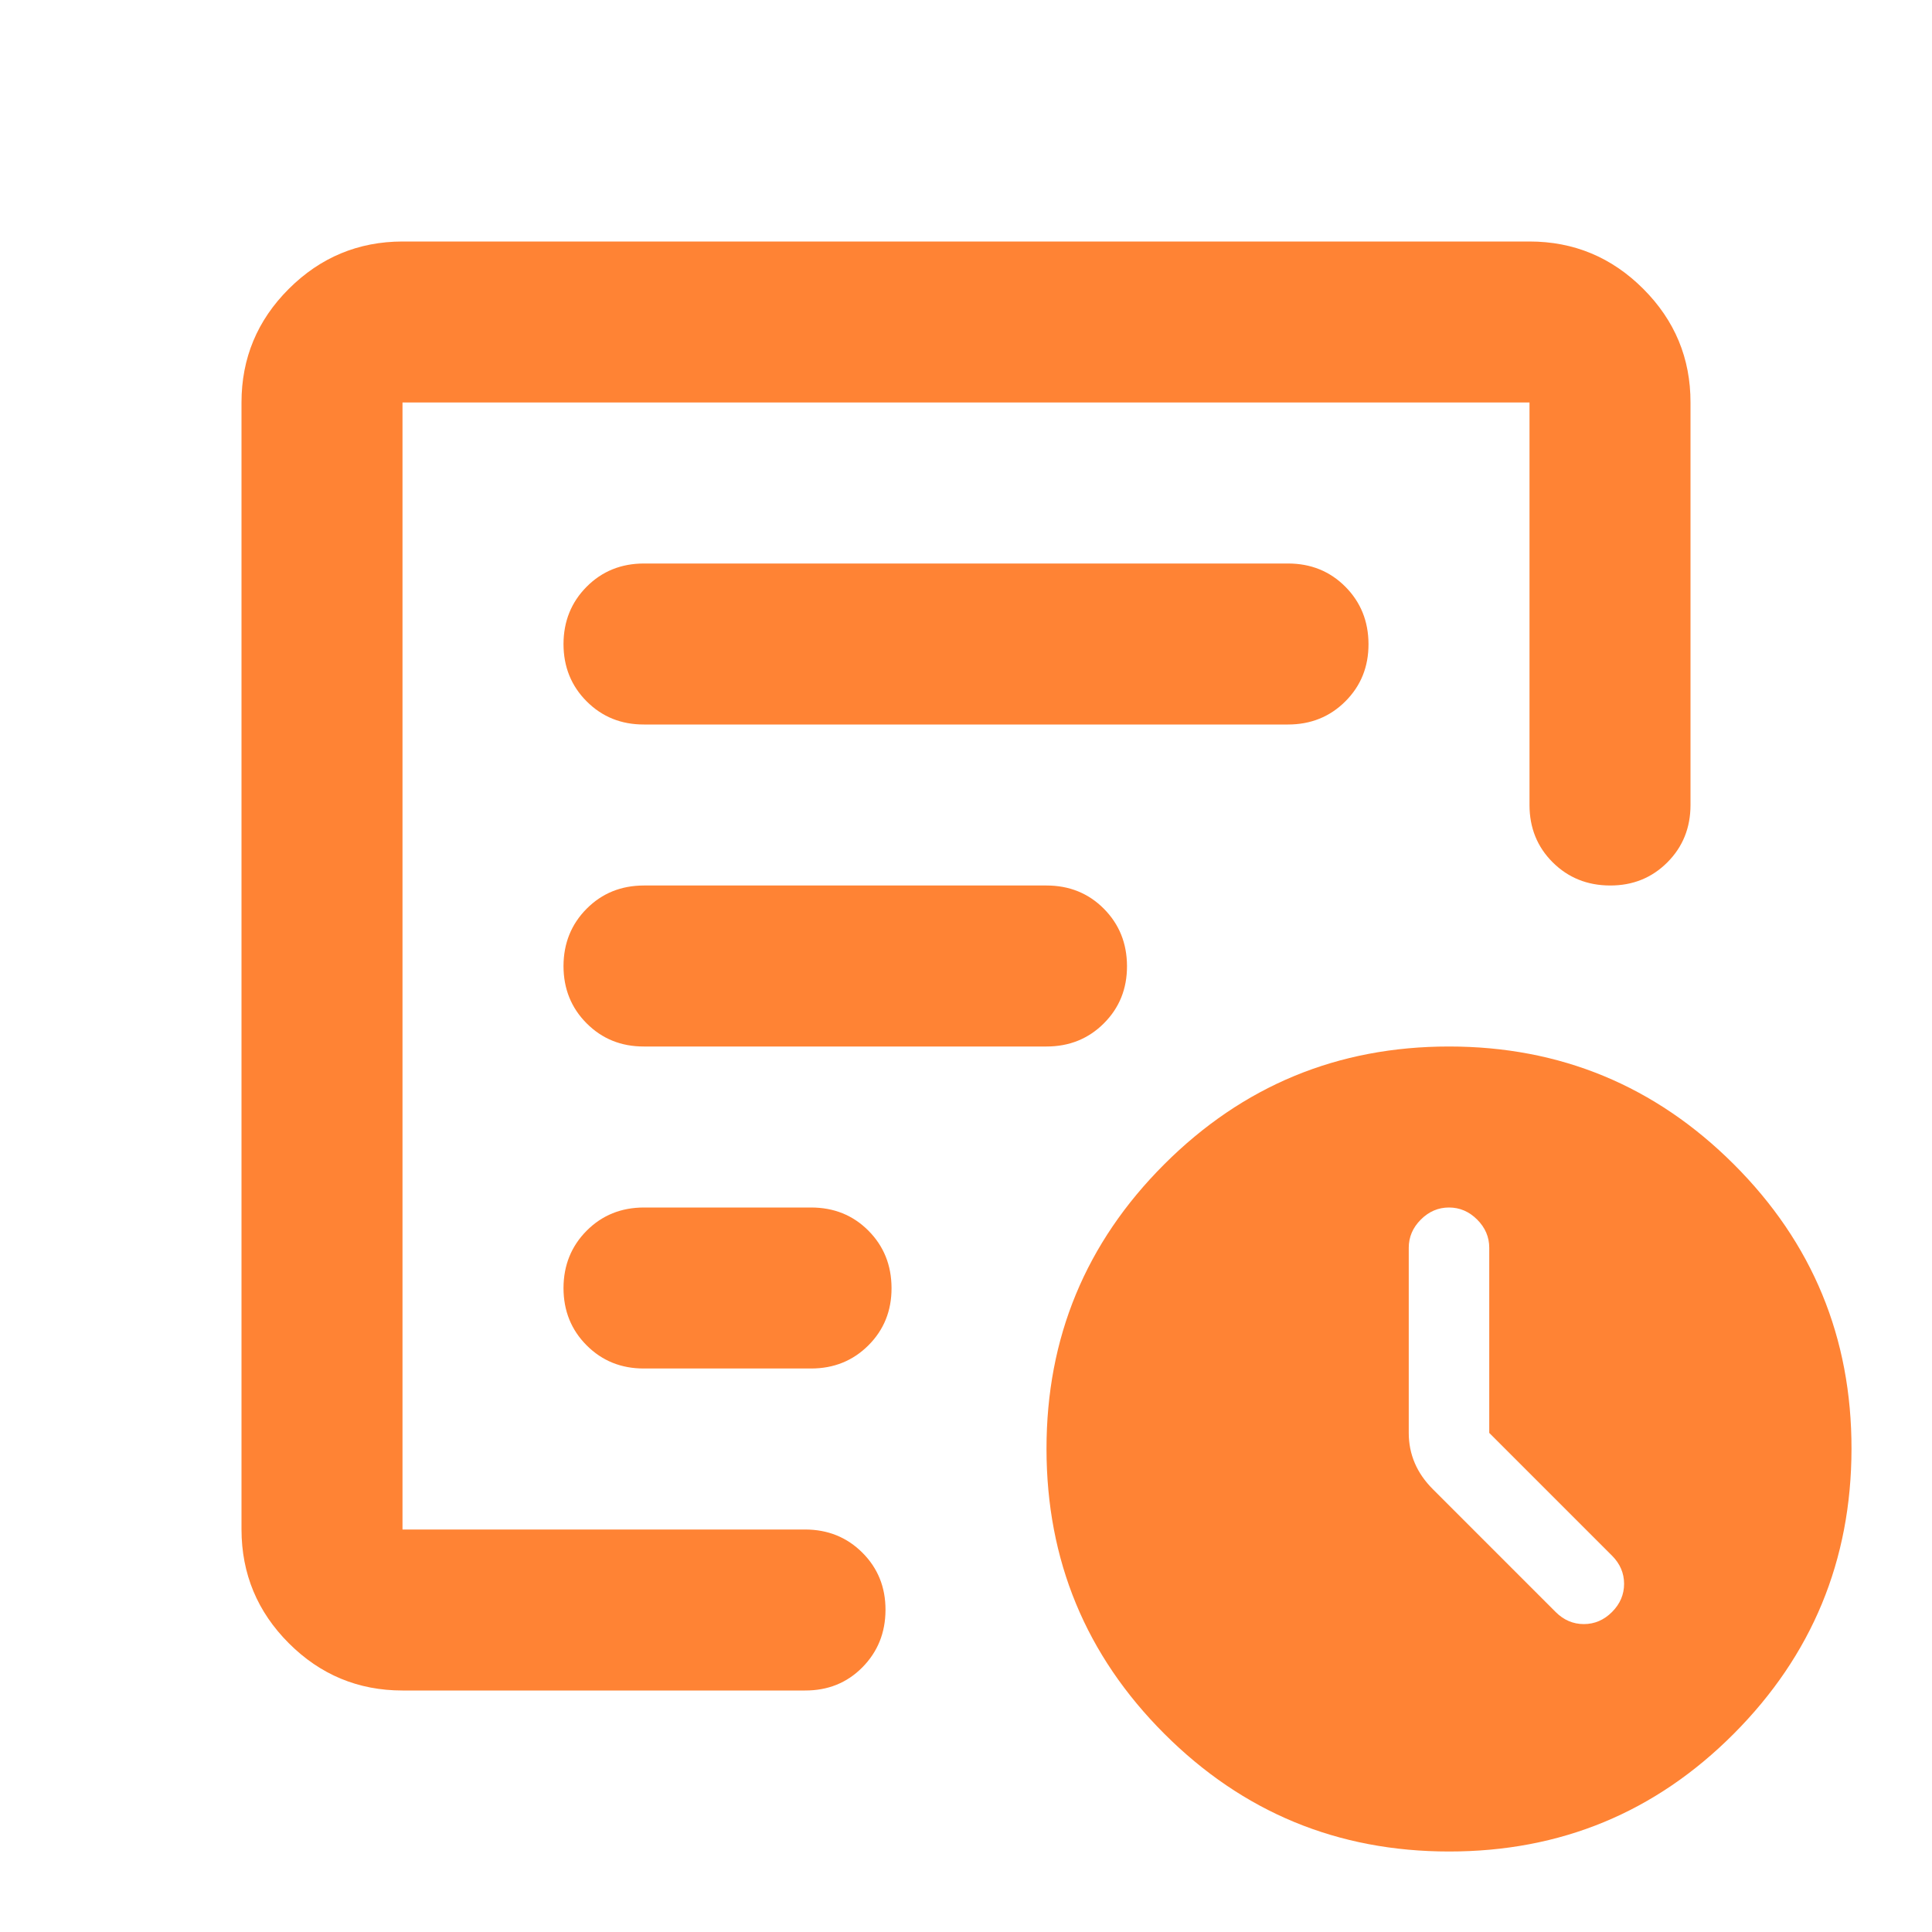 <svg width="24" height="24" viewBox="0 0 24 24" fill="none" xmlns="http://www.w3.org/2000/svg">
<path d="M18.5 17.8V15.5C18.5 15.367 18.45 15.25 18.35 15.15C18.25 15.05 18.133 15 18 15C17.867 15 17.75 15.05 17.65 15.15C17.55 15.25 17.5 15.367 17.5 15.5V17.8C17.5 17.933 17.525 18.058 17.575 18.175C17.625 18.292 17.7 18.4 17.8 18.5L19.325 20.025C19.425 20.125 19.542 20.175 19.675 20.175C19.808 20.175 19.925 20.125 20.025 20.025C20.125 19.925 20.175 19.808 20.175 19.675C20.175 19.542 20.125 19.425 20.025 19.325L18.5 17.8ZM5 21C4.45 21 3.979 20.804 3.588 20.413C3.197 20.022 3.001 19.551 3 19V5C3 4.45 3.196 3.979 3.588 3.588C3.98 3.197 4.451 3.001 5 3H19C19.55 3 20.021 3.196 20.413 3.588C20.805 3.98 21.001 4.451 21 5V10C21 10.283 20.904 10.521 20.712 10.713C20.52 10.905 20.283 11.001 20 11C19.717 10.999 19.48 10.903 19.288 10.712C19.096 10.521 19 10.283 19 10V5H5V19H10C10.283 19 10.521 19.096 10.713 19.288C10.905 19.48 11.001 19.717 11 20C10.999 20.283 10.903 20.52 10.712 20.713C10.521 20.906 10.283 21.001 10 21H5ZM5 18V19V5V11.075V11V18ZM7 16C7 16.283 7.096 16.521 7.288 16.713C7.48 16.905 7.717 17.001 8 17H10.075C10.358 17 10.596 16.904 10.788 16.712C10.98 16.52 11.076 16.283 11.075 16C11.074 15.717 10.979 15.48 10.788 15.288C10.597 15.096 10.36 15 10.075 15H8C7.717 15 7.479 15.096 7.288 15.288C7.097 15.48 7.001 15.717 7 16ZM7 12C7 12.283 7.096 12.521 7.288 12.713C7.48 12.905 7.717 13.001 8 13H13C13.283 13 13.521 12.904 13.713 12.712C13.905 12.52 14.001 12.283 14 12C13.999 11.717 13.903 11.48 13.712 11.288C13.521 11.096 13.283 11 13 11H8C7.717 11 7.479 11.096 7.288 11.288C7.097 11.48 7.001 11.717 7 12ZM7 8C7 8.283 7.096 8.521 7.288 8.713C7.48 8.905 7.717 9.001 8 9H16C16.283 9 16.521 8.904 16.713 8.712C16.905 8.52 17.001 8.283 17 8C16.999 7.717 16.903 7.48 16.712 7.288C16.521 7.096 16.283 7 16 7H8C7.717 7 7.479 7.096 7.288 7.288C7.097 7.48 7.001 7.717 7 8ZM18 23C16.617 23 15.438 22.512 14.463 21.537C13.488 20.562 13.001 19.383 13 18C12.999 16.617 13.487 15.438 14.463 14.463C15.439 13.488 16.618 13 18 13C19.382 13 20.561 13.488 21.538 14.463C22.515 15.438 23.002 16.617 23 18C22.998 19.383 22.51 20.562 21.537 21.538C20.564 22.514 19.385 23.001 18 23Z" fill="#FF8334"/>
</svg>
